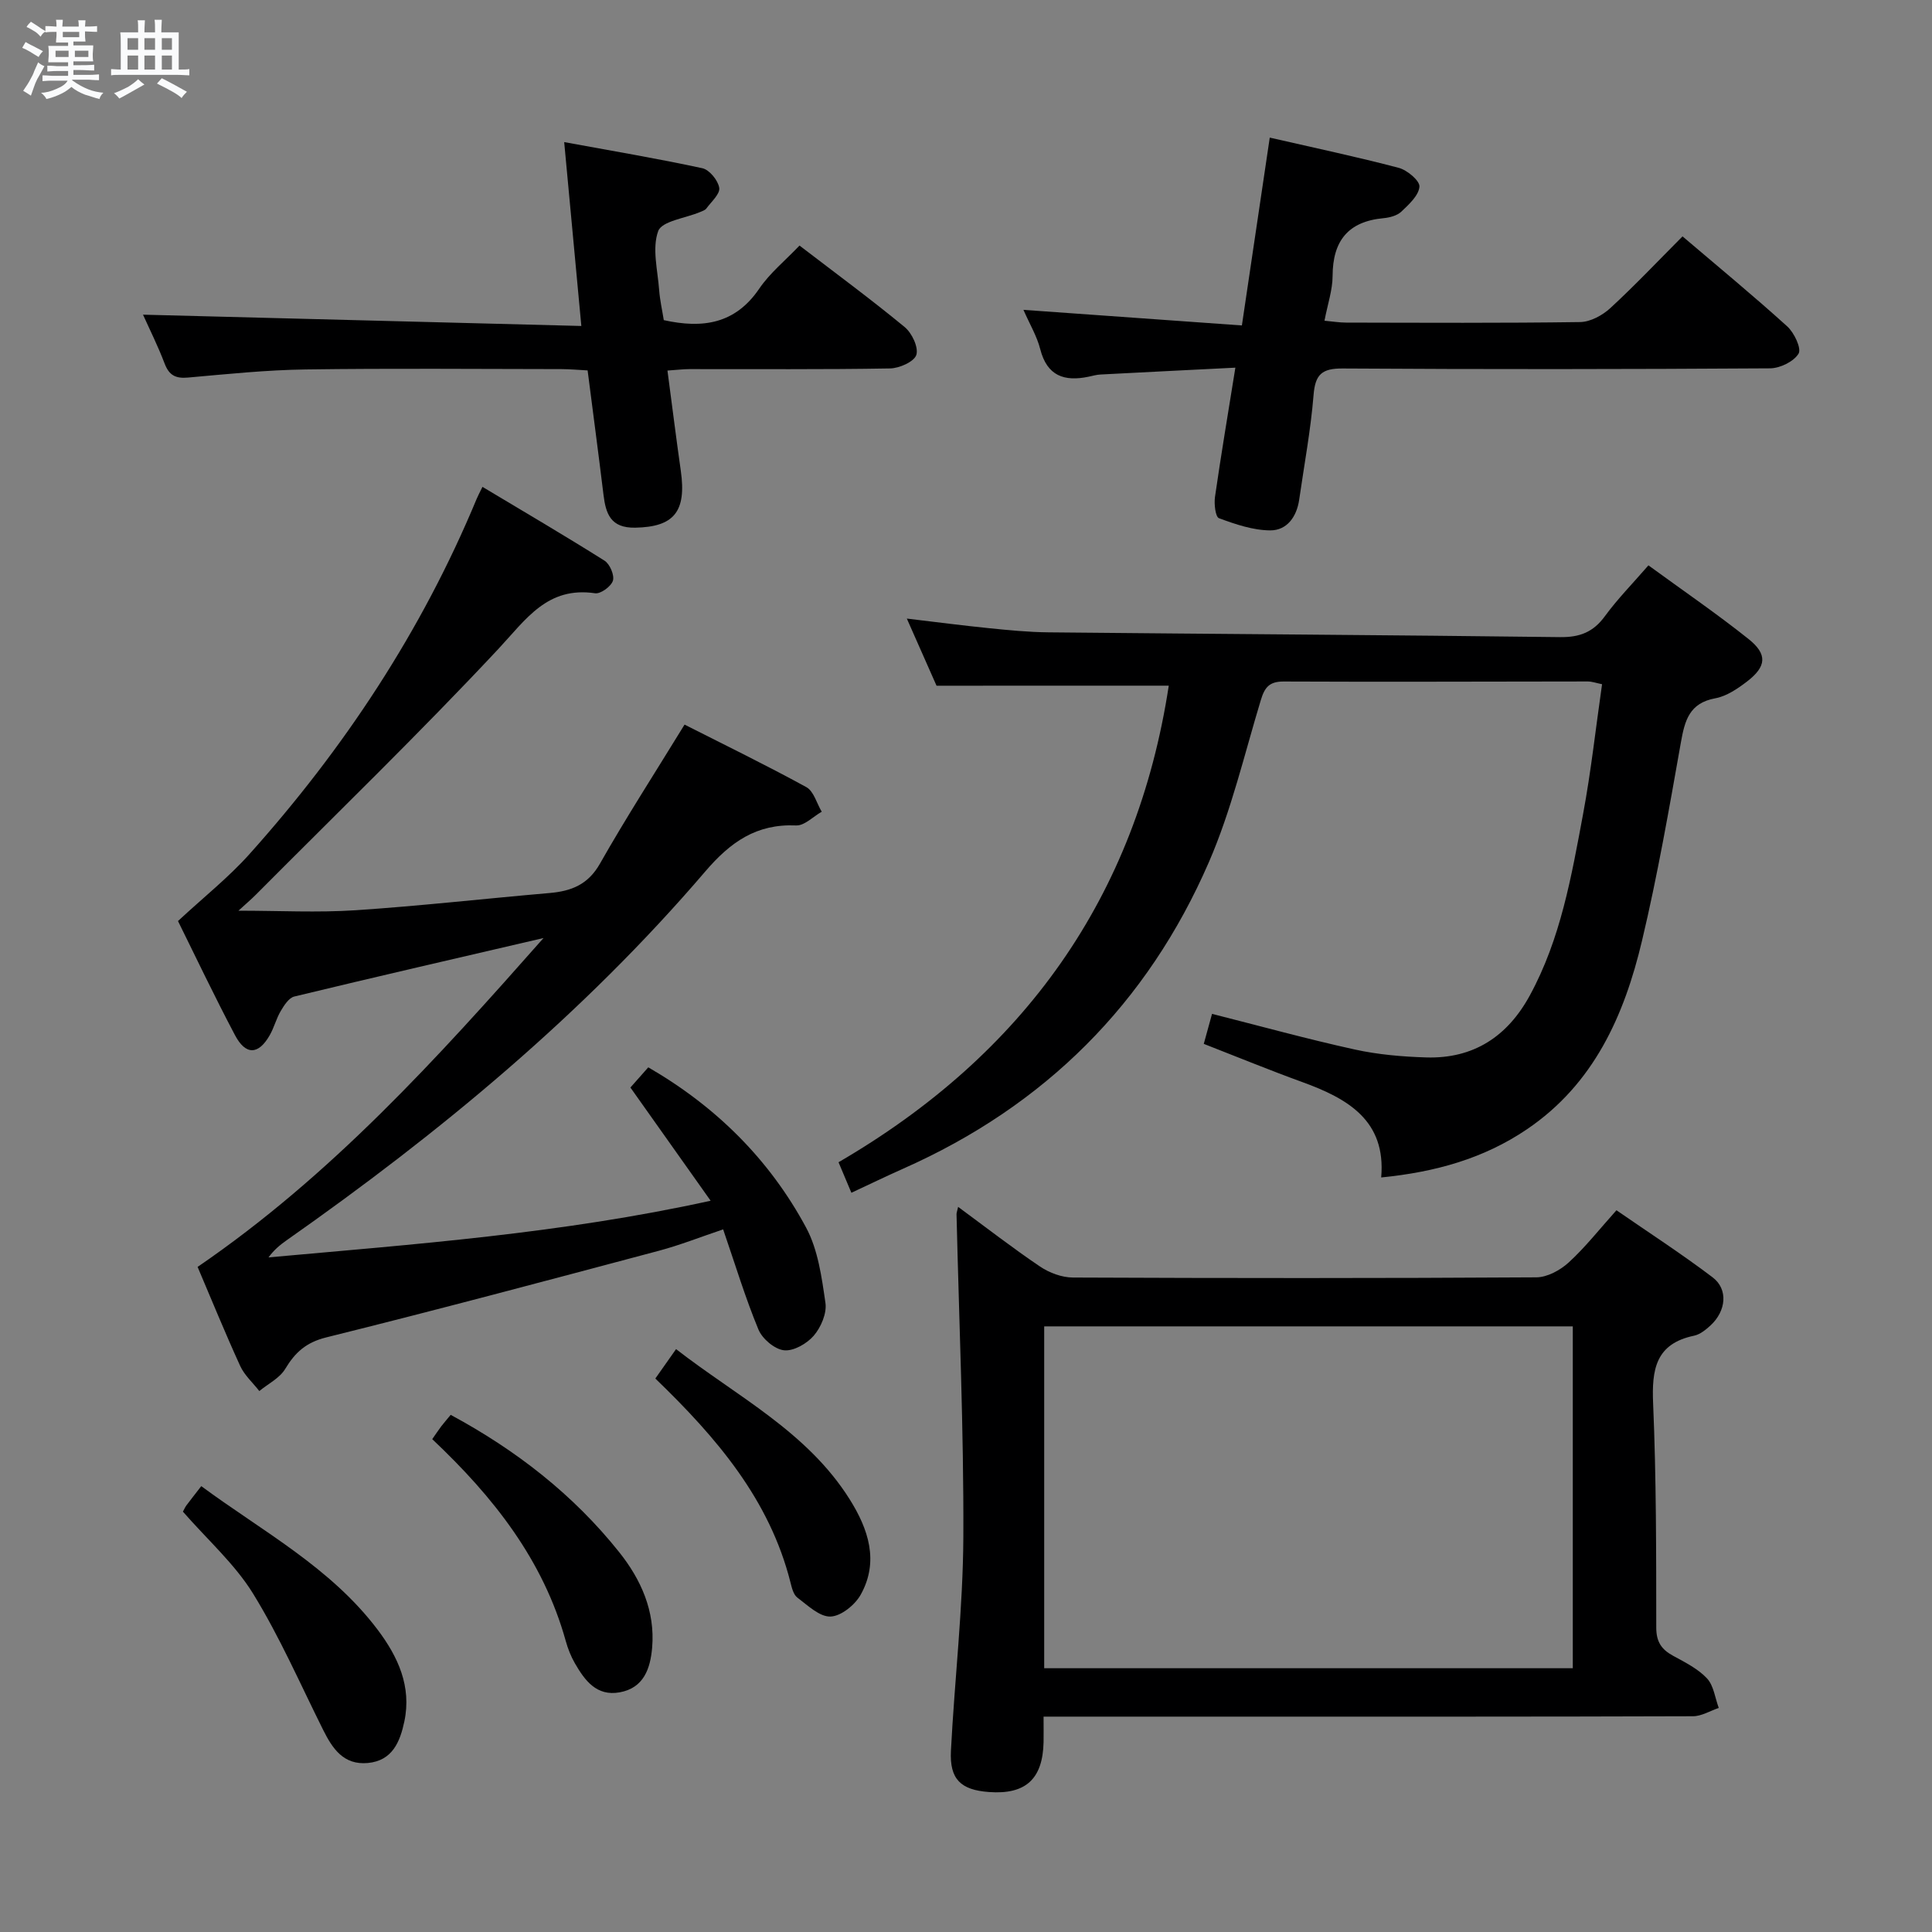 <svg enable-background="new 0 0 400 400" viewBox="0 0 400 400" xmlns="http://www.w3.org/2000/svg"><rect x="0" y="0" width="400" height="400" fill="#808080" stroke="none"/><path d="m6.8 9.5c.6.3 1.3.7 2.1 1.1-.4.4-.7.8-.9 1.2-.7-.4-1.3-.8-1.8-1.1s-1.1-.6-1.6-.8c.2-.4.5-.8.7-1.2.4.2.8.5 1.5.8zm.9 6.9c-.3.6-.5 1.1-.7 1.7s-.4 1.1-.6 1.7c-.6-.4-1.1-.7-1.6-1 .7-1 1.2-1.8 1.5-2.4.3-.5.6-1.1.8-1.7.3-.6.5-1.2.8-1.8.3.3.8.6 1.3.8-.7 1.3-1.2 2.2-1.5 2.7zm.1-11c.4.3 1 .7 1.7 1.1-.5.2-.8.6-1.1 1.1-.5-.6-1-1-1.4-1.2s-.9-.6-1.5-.8c.2-.4.5-.7.9-1.1.5.3.9.6 1.4.9zm10.5 13.1c1 .4 2 .6 3.1.7-.4.4-.7.8-.8 1.3-.9-.2-1.9-.6-3-.9-1-.4-2-.9-2.8-1.6-.5.4-1.1.9-1.9 1.3s-1.9.9-3.3 1.2c-.1-.3-.5-.8-1.1-1.3 1 0 2.1-.3 3.2-.8 1.2-.5 1.9-1 2.3-1.7h-3.2c-.4 0-1 0-2 .1v-1.2c1 0 1.7.1 2 .1h3.3v-1h-2.3c-.2 0-.9 0-2 .1v-1.2c1.2 0 1.9.1 2 .1h2.3v-.8h-4.1c0-.7.1-1.2.1-1.6 0-.5 0-1.1-.1-1.8h4.1v-.7h-2.5c0-.6.1-1.1.1-1.6v-.6h-.5c-.4 0-1 0-1.8.1v-1.3c1.2 0 1.9.1 2.1.1h.2c0-.3 0-.8-.1-1.4h1.4c0 .6-.1 1-.1 1.4h3.4c0-.4 0-.8-.1-1.3h1.5c0 .4-.1.9-.1 1.3.7 0 1.5 0 2.5-.1v1.2c-1 0-1.8-.1-2.5-.1v.6c0 .3 0 .8.1 1.5h-2.5v.8h4.1c0 .7-.1 1.3-.1 1.8s0 1 .1 1.5h-4.1v.8h1.4c.8 0 1.8 0 2.9-.1v1.2c-1 0-1.9-.1-2.8-.1h-1.5v1h3.2c.3 0 1 0 2.1-.1v1.2c-1.1 0-1.8-.1-2.1-.1h-3.4l-.1.1c1.4 1 2.4 1.5 3.4 1.9zm-4.1-6.7v-1.3h-2.7v1.3zm2.2-4.1v-1.1h-3.4v1.1zm1.9 4.1v-1.3h-2.8v1.3z" fill="#fafbfc"/><path d="m37 6.7v2.3 5.4c1 0 1.8 0 2.2-.1v1.3c-.6 0-1.5-.1-2.5-.1h-11.9c-.7 0-1.3 0-1.8.1v-1.3c.5 0 1.1.1 2 .1v-5.2c0-1 0-1.8-.1-2.5h3.7c0-1.3 0-2.1-.1-2.5h1.5c0 .4-.1 1.3-.1 2.5h2.2c0-1.2 0-2.1-.1-2.6h1.5c0 .4-.1 1.3-.1 2.6zm-12.3 13.7c-.3-.4-.7-.8-1.1-1.1 1.1-.4 2.1-.9 2.9-1.3.8-.5 1.5-1 2.1-1.6.4.4.9.8 1.3 1.1-2.5 1.4-4.2 2.4-5.2 2.9zm3.9-10.1v-2.4h-2.2v2.4zm0 4.1v-2.9h-2.2v2.9zm3.5-4.1v-2.4h-2.2v2.4zm0 4.1v-2.9h-2.2v2.9zm.4 2.9 1-1.1c.6.3 1.4.7 2.5 1.3s2 1.1 2.7 1.5c-.4.4-.8.8-1.1 1.3-.8-.8-2.5-1.7-5.1-3zm3.1-7v-2.4h-2.1v2.4zm0 4.1v-2.9h-2.1v2.9z" fill="#fafbfc"/><g fill="#000001"><path d="m36.85 190.69c5.37-4.98 10.46-9.02 14.73-13.78 19.69-21.96 35.76-46.3 47.11-73.63.24-.59.55-1.15 1.2-2.48 8.58 5.14 17.01 10.08 25.27 15.28 1.1.69 2.08 3 1.74 4.14-.36 1.18-2.53 2.77-3.68 2.61-9.91-1.46-14.29 5.37-20.07 11.56-16.24 17.37-33.35 33.93-50.12 50.79-1.03 1.04-2.15 1.98-3.66 3.37 8.47 0 16.36.42 24.2-.09 13.42-.89 26.8-2.41 40.21-3.57 4.5-.39 7.97-1.73 10.44-6.09 5.38-9.49 11.31-18.67 17.51-28.78 8.22 4.17 16.84 8.36 25.22 12.95 1.53.84 2.14 3.35 3.18 5.09-1.77 1-3.57 2.91-5.29 2.84-8.23-.37-13.61 3.43-18.85 9.56-25.27 29.53-54.99 54.11-86.71 76.37-1.32.93-2.57 1.97-3.69 3.5 30.28-2.74 60.56-4.92 91.54-11.73-5.79-8.18-11.04-15.58-16.61-23.44 1.09-1.24 2.46-2.79 3.7-4.18 14.1 8.16 25.12 19.14 32.67 33.17 2.48 4.61 3.24 10.3 4.01 15.61.31 2.15-.93 5.05-2.42 6.78-1.42 1.65-4.19 3.24-6.16 3.02-1.95-.21-4.49-2.37-5.29-4.29-2.72-6.56-4.78-13.39-7.31-20.74-4.65 1.56-8.92 3.26-13.32 4.43-22.91 6.1-45.82 12.22-68.84 17.93-4.19 1.04-6.46 3.11-8.52 6.54-1.15 1.91-3.53 3.07-5.35 4.57-1.34-1.72-3.07-3.26-3.96-5.19-3.17-6.94-6.05-14.01-8.82-20.51 27.6-18.87 49.5-43.06 71.62-68.09-17.79 4.14-34.72 8.03-51.6 12.11-1.12.27-2.11 1.82-2.8 2.99-.93 1.56-1.37 3.41-2.27 4.99-2.34 4.13-5 4.23-7.23-.02-4.26-8.07-8.18-16.31-11.78-23.59z"/><path d="m193.9 141.97c-1.74-3.95-3.81-8.62-6.15-13.9 6 .71 11.46 1.43 16.93 1.98 4.13.42 8.28.83 12.43.87 35.3.35 70.6.55 105.9.99 4.07.05 6.87-1.04 9.27-4.34 2.62-3.58 5.77-6.78 9.01-10.52 7.12 5.2 14.1 9.97 20.7 15.23 4 3.18 3.75 5.72-.3 8.83-1.95 1.49-4.22 3.03-6.54 3.46-5.42.99-6.34 4.63-7.15 9.2-2.43 13.71-4.82 27.46-8.04 41-3.67 15.48-9.97 29.67-23.86 39.06-8.9 6.02-18.87 8.83-30.14 9.95 1.04-11.81-6.95-16.35-16.39-19.77-6.69-2.43-13.27-5.13-20.34-7.89.51-1.85 1.06-3.86 1.71-6.21 10.03 2.54 19.74 5.22 29.56 7.38 4.83 1.06 9.86 1.49 14.81 1.64 9.76.29 16.79-4.33 21.42-12.83 6.39-11.72 8.63-24.69 11.03-37.56 1.64-8.79 2.61-17.71 3.93-26.88-1.17-.23-2.07-.57-2.97-.57-20.99.01-41.98.11-62.97.01-2.98-.01-3.92 1.25-4.7 3.81-3.41 11.25-6.1 22.85-10.76 33.58-12.71 29.29-34 50.48-63.29 63.47-3.49 1.55-6.93 3.22-10.73 4.99-.83-1.97-1.64-3.88-2.66-6.32 38.35-22.32 61.67-54.89 68.37-98.67-16.06.01-31.8.01-48.08.01z"/><path d="m216.06 355.41c0 2.31.03 3.8 0 5.29-.17 7.65-3.73 10.88-11.31 10.32-5.84-.43-8.17-2.64-7.87-8.54.76-14.77 2.5-29.51 2.57-44.28.1-22.26-.89-44.53-1.41-66.79-.01-.32.13-.63.33-1.54 5.77 4.25 11.25 8.5 16.98 12.37 1.92 1.29 4.5 2.25 6.79 2.26 31.98.14 63.95.16 95.93-.04 2.27-.01 4.95-1.47 6.7-3.07 3.42-3.12 6.31-6.82 9.9-10.82 6.68 4.62 13.47 9.01 19.91 13.89 3.27 2.48 2.81 6.99-.47 9.99-.97.88-2.14 1.83-3.36 2.09-7.98 1.66-8.79 6.99-8.49 14.03.66 15.45.64 30.93.65 46.4 0 2.97 1.09 4.54 3.5 5.85 2.47 1.35 5.14 2.68 7.01 4.68 1.39 1.49 1.66 4.04 2.43 6.11-1.78.6-3.57 1.72-5.35 1.72-32.31.11-64.62.08-96.93.08-12.29 0-24.58 0-37.51 0zm.13-10.02h109.44c0-23.86 0-47.27 0-70.78-36.64 0-72.98 0-109.44 0z"/><path d="m255.77 76.12c-9.77.49-18.86.94-27.94 1.42-.82.04-1.63.28-2.44.45-5.02 1.05-8.6-.13-10.02-5.7-.68-2.68-2.17-5.16-3.48-8.14 15.19 1.09 29.98 2.14 45.23 3.23 1.97-13.28 3.83-25.82 5.77-38.89 9.37 2.15 18.09 3.99 26.7 6.26 1.76.46 4.39 2.68 4.29 3.9-.15 1.83-2.18 3.68-3.75 5.17-.88.83-2.4 1.23-3.68 1.35-7.35.68-10.53 4.72-10.55 11.97-.01 2.91-1.02 5.81-1.68 9.26 1.67.15 3.07.39 4.46.39 16.16.03 32.32.12 48.47-.11 2.12-.03 4.62-1.39 6.25-2.89 5.13-4.73 9.93-9.81 14.95-14.85 7.35 6.26 14.66 12.28 21.67 18.63 1.45 1.31 3 4.59 2.35 5.65-1 1.65-3.85 3.03-5.92 3.04-29.48.19-58.97.22-88.45.03-4.31-.03-5.7 1.22-6.04 5.49-.59 7.26-1.94 14.46-2.98 21.69-.51 3.52-2.53 6.34-5.96 6.34-3.57-.01-7.23-1.26-10.64-2.52-.74-.27-1.04-2.94-.83-4.41 1.22-8.49 2.65-16.98 4.22-26.76z"/><path d="m29.61 65.15c30.01.77 59.87 1.54 90.75 2.34-1.21-13.01-2.33-24.95-3.55-38.07 9.95 1.83 19.33 3.4 28.61 5.41 1.46.32 3.25 2.52 3.49 4.06.2 1.27-1.65 2.88-2.67 4.28-.27.36-.84.53-1.29.73-3.03 1.28-7.92 1.86-8.68 3.95-1.3 3.57-.1 8.09.2 12.21.16 2.11.64 4.2.96 6.22 8.03 1.78 14.78.81 19.75-6.5 2.21-3.25 5.4-5.84 8.35-8.94 7.37 5.65 14.73 11.07 21.77 16.87 1.5 1.24 2.9 4.19 2.42 5.76-.44 1.41-3.51 2.78-5.45 2.81-13.83.24-27.66.12-41.49.14-1.31 0-2.61.17-4.59.3.94 7.08 1.79 13.92 2.76 20.73 1.22 8.53-1.45 11.65-9.44 11.8-5.09.09-6.09-2.87-6.57-6.86-1.02-8.4-2.14-16.78-3.28-25.7-1.87-.1-3.63-.26-5.39-.27-17.66-.02-35.33-.18-52.99.07-8.13.11-16.25.96-24.36 1.68-2.56.23-3.91-.46-4.84-2.91-1.4-3.68-3.17-7.21-4.47-10.11z"/><path d="m37.87 312.97c.25-.45.44-.91.72-1.29.89-1.19 1.82-2.36 3.08-3.99 12.72 9.39 26.8 16.84 36.52 29.73 4.22 5.6 7.05 11.74 5.53 18.97-.88 4.17-2.45 8.15-7.57 8.62-5.02.46-7.31-2.97-9.26-6.88-4.73-9.47-8.98-19.25-14.52-28.23-3.78-6.11-9.4-11.09-14.5-16.93z"/><path d="m89.49 297.96c.75-1.07 1.28-1.88 1.87-2.66.6-.78 1.25-1.52 1.95-2.37 13.54 7.3 25.38 16.5 34.89 28.43 4.51 5.66 7.46 12.21 6.82 19.75-.37 4.32-1.71 8.36-6.72 9.27-4.8.87-7.24-2.48-9.29-6.04-.82-1.43-1.44-3.01-1.88-4.6-4.66-16.74-14.91-29.77-27.64-41.78z"/><path d="m135.68 285.41c1.37-1.94 2.6-3.7 4.29-6.09 12.62 9.81 27.15 17.09 35.95 31.1 3.84 6.12 6.14 12.83 2.28 19.74-1.18 2.12-4.06 4.45-6.24 4.53-2.27.08-4.73-2.31-6.88-3.93-.81-.61-1.14-2.02-1.42-3.13-4.33-17.16-15.26-29.95-27.98-42.22z"/></g></svg>